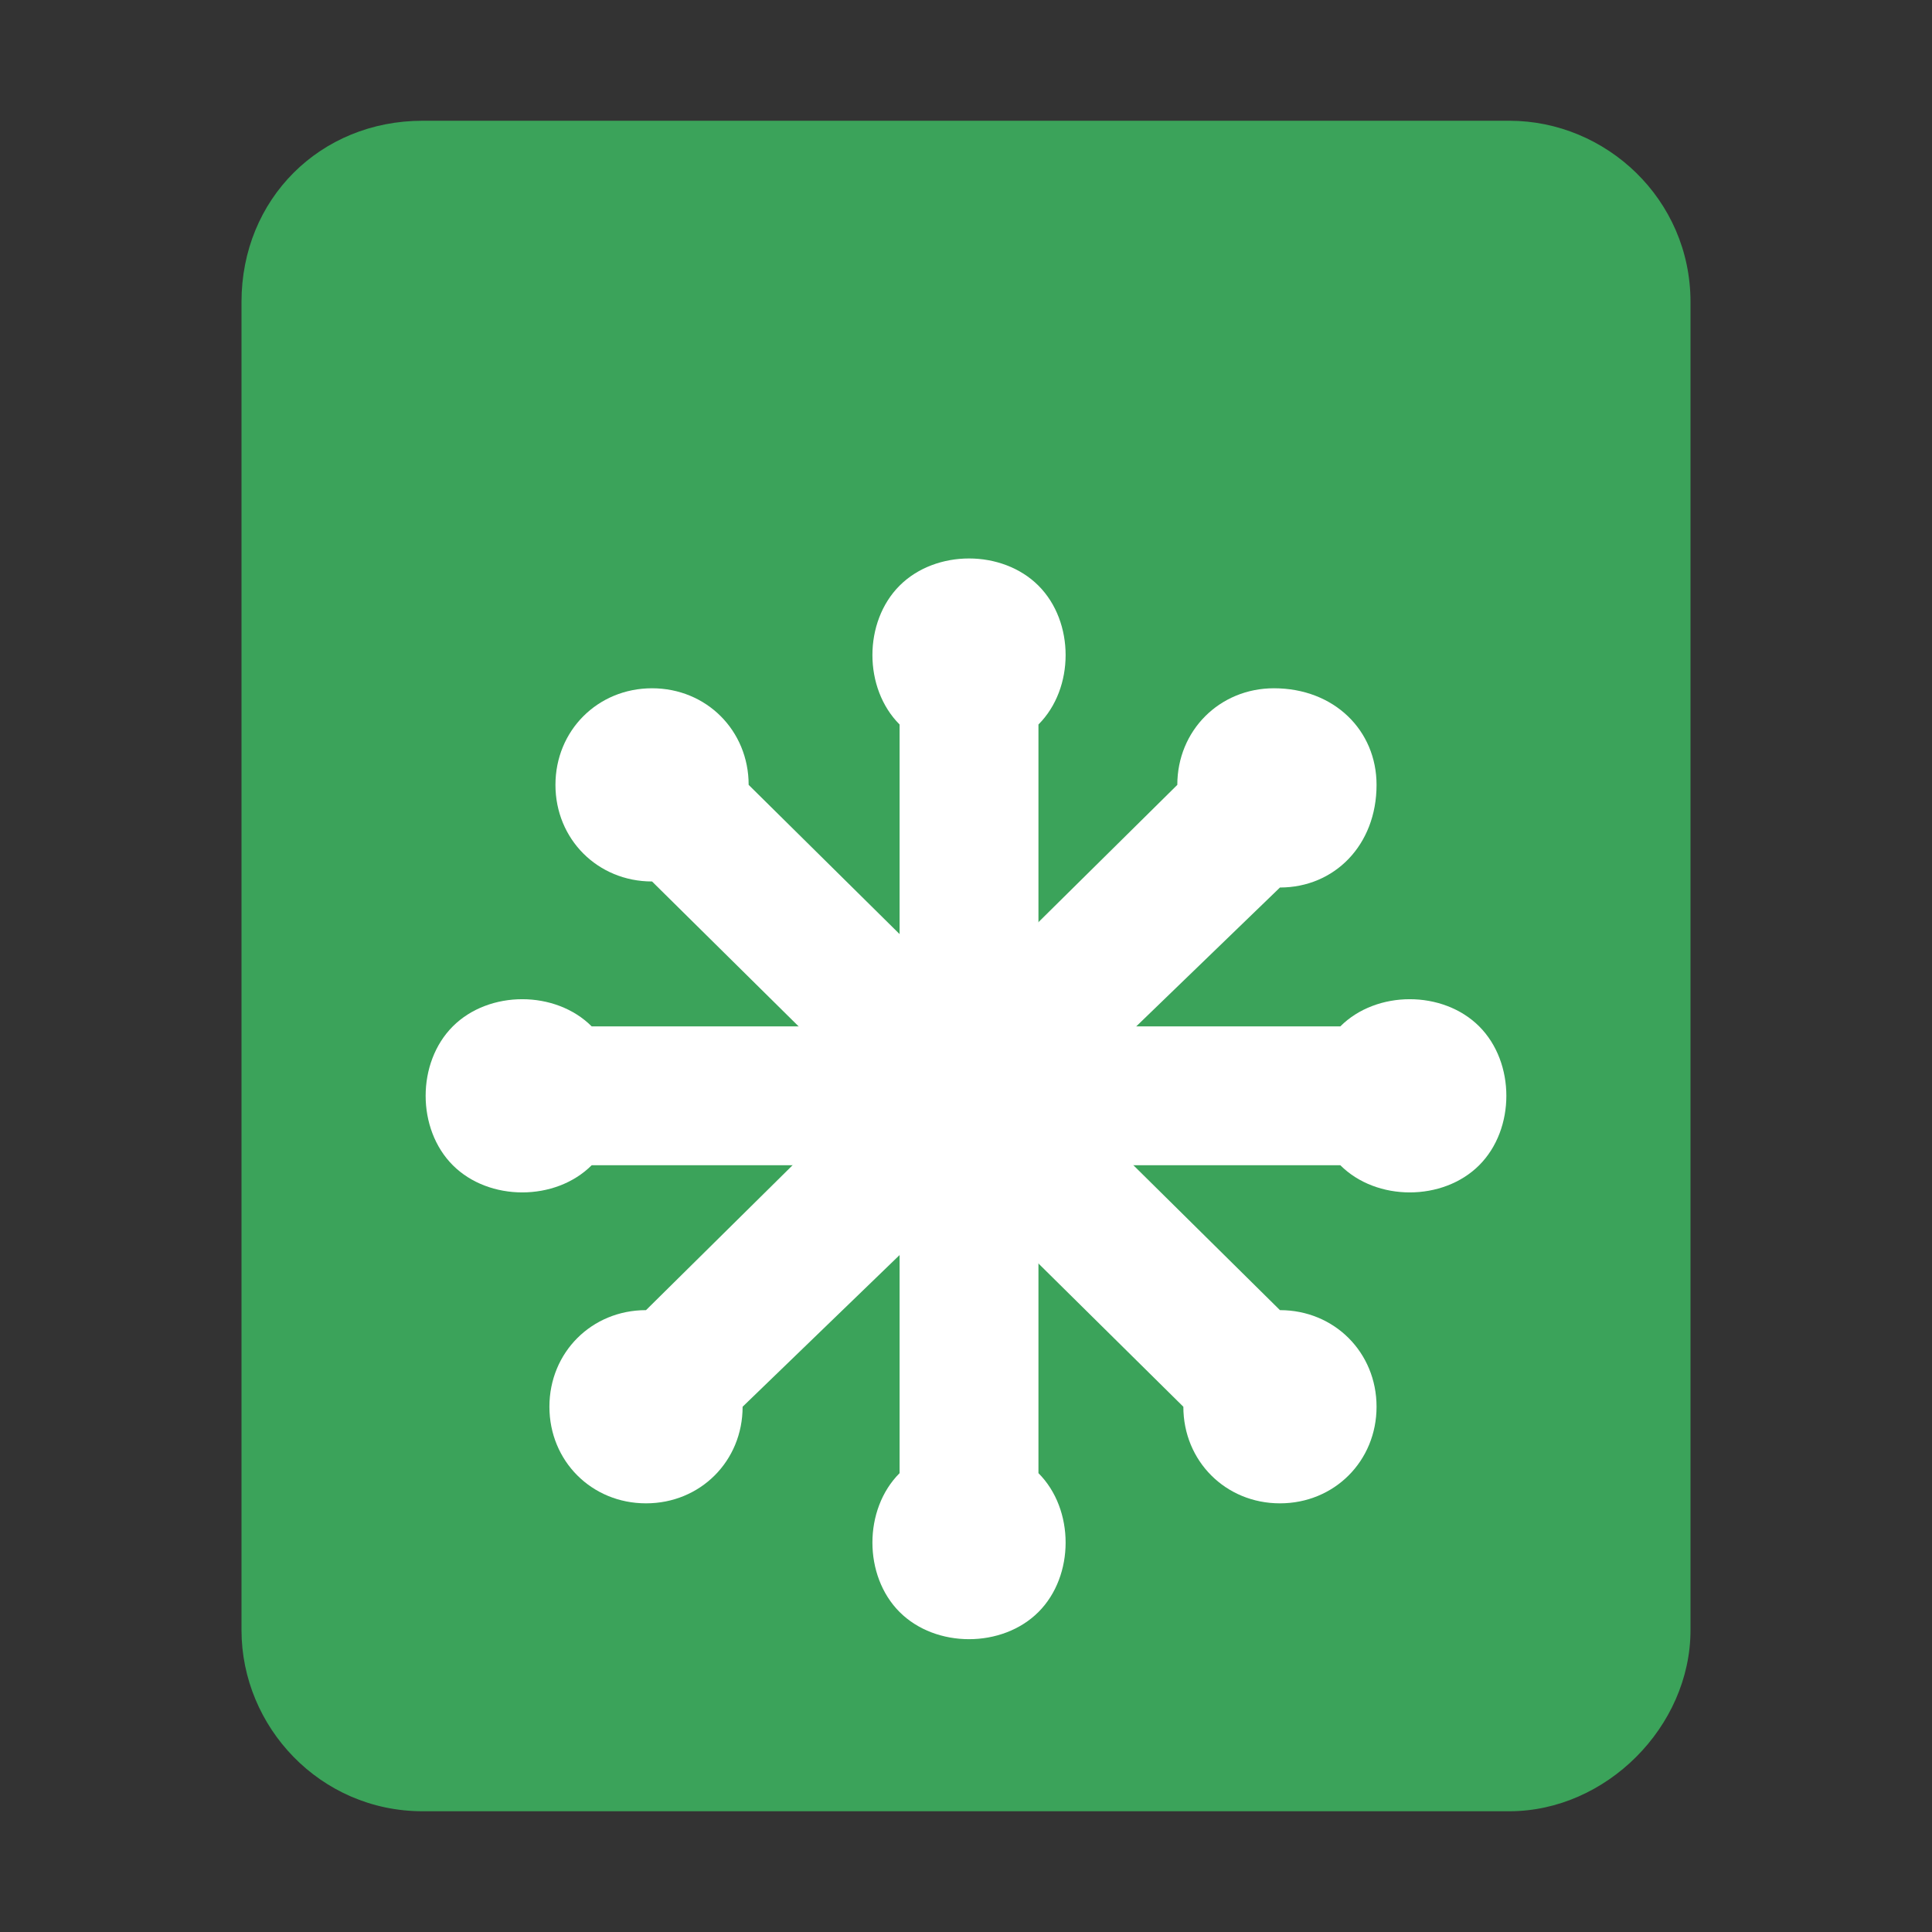<svg xmlns="http://www.w3.org/2000/svg" xml:space="preserve" id="Layer_1" x="0" y="0" style="enable-background:new 0 0 32 32" version="1.1" viewBox="0 0 32 32">
  <rect x="0" y="0" width="32" height="32" fill="#333333" stroke="none"/>
  <style>
    .st1{fill:#fff}
  </style>
  <path d="M28 27c0 1.6-1.4 3-3 3H7c-1.7 0-3-1.4-3-3V5c0-1.7 1.3-3 3-3h18c1.6 0 3 1.3 3 3v22z" style="fill:#3ba35a"/>
  <path d="M9.8 17c-.6-.6-1.7-.6-2.3 0-.6.6-.6 1.7 0 2.3.6.6 1.7.6 2.3 0h12.4c.6.6 1.7.6 2.3 0 .6-.6.6-1.7 0-2.3-.6-.6-1.7-.6-2.3 0H9.8z" class="st1"/>
  <path d="M12.4 13c0-.9-.7-1.6-1.6-1.6s-1.6.7-1.6 1.6c0 .9.7 1.6 1.6 1.6l8.8 8.7c0 .9.7 1.6 1.6 1.6.9 0 1.6-.7 1.6-1.6 0-.9-.7-1.6-1.6-1.6L12.4 13z" class="st1"/>
  <path d="M17.2 12c.6-.6.6-1.7 0-2.3-.6-.6-1.7-.6-2.3 0-.6.6-.6 1.7 0 2.3v12.4c-.6.6-.6 1.7 0 2.3.6.6 1.7.6 2.3 0 .6-.6.6-1.7 0-2.3V12z" class="st1"/>
  <path d="M21.2 14.7c.9 0 1.6-.7 1.6-1.7 0-.9-.7-1.6-1.7-1.6-.9 0-1.6.7-1.6 1.6l-8.8 8.7c-.9 0-1.6.7-1.6 1.6s.7 1.6 1.6 1.6c.9 0 1.6-.7 1.6-1.6l8.9-8.6z" class="st1"/>
</svg>
